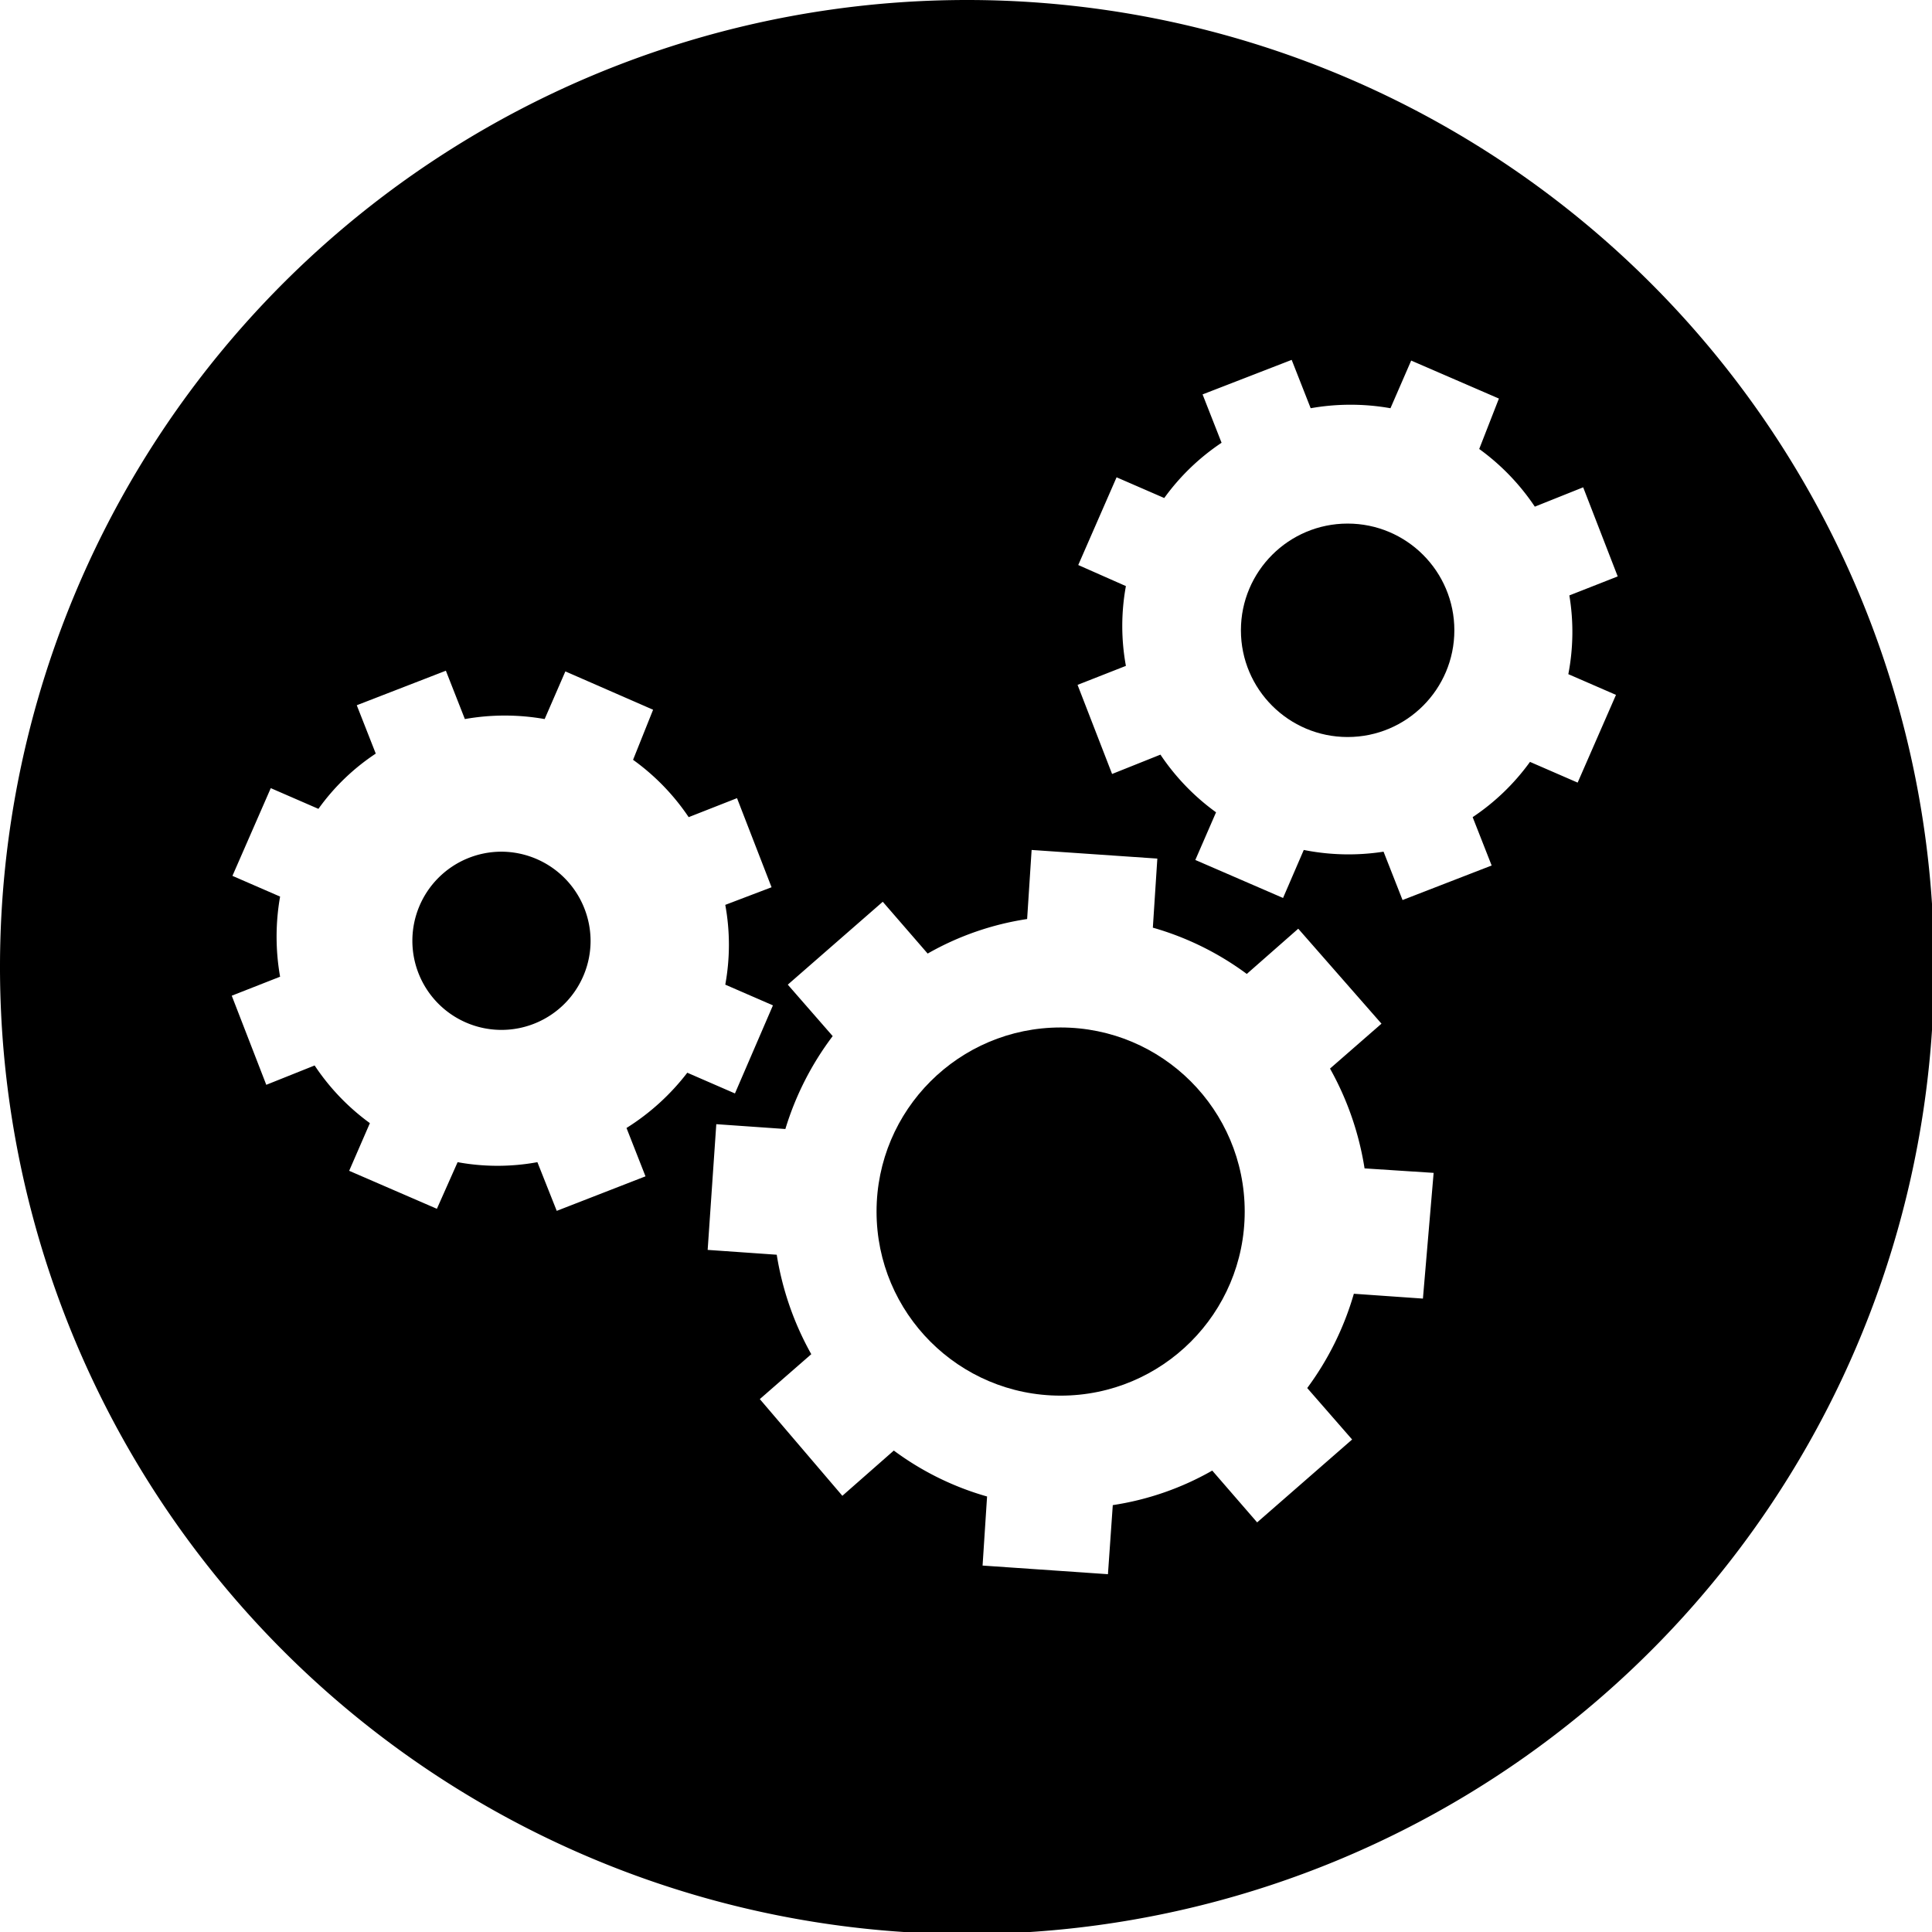 <svg xmlns="http://www.w3.org/2000/svg" viewBox="0 0 55.94 55.94"><title>Asset 247</title><g id="Layer_2" data-name="Layer 2"><g id="Layer_1-2" data-name="Layer 1"><circle cx="30.71" cy="35.08" r="5.33"/><circle cx="39.02" cy="18.25" r="3.09"/><path d="M14.52,24.66a2.58,2.58,0,1,0,2.58,2.58A2.59,2.59,0,0,0,14.52,24.66Z"/><path d="M28,0a28,28,0,1,0,28,28A28,28,0,0,0,28,0ZM18.14,32.66l.55,1.4-2.57,1-.56-1.41a6.4,6.4,0,0,1-2.31,0L12.65,35l-2.54-1.1.6-1.38a6.53,6.53,0,0,1-1.6-1.67l-1.4.56-1-2.58,1.4-.55a6.69,6.69,0,0,1,0-2.32l-1.38-.6,1.11-2.54,1.38.6a6.33,6.33,0,0,1,1.66-1.6l-.55-1.4,2.58-1,.55,1.4a6.63,6.63,0,0,1,2.31,0l.6-1.38,2.54,1.11L18.33,22a6.52,6.52,0,0,1,1.61,1.66l1.4-.55,1,2.58L21,26.2a6.4,6.4,0,0,1,0,2.31l1.38.6-1.1,2.55-1.38-.6A6.7,6.7,0,0,1,18.14,32.66ZM41.2,37.6l-2-.14a8.6,8.6,0,0,1-1.35,2.73l1.3,1.49-2.75,2.4-1.3-1.5a8.32,8.32,0,0,1-2.88,1l-.14,2-3.63-.25.13-2A8.37,8.37,0,0,1,25.88,42l-1.49,1.31L22,40.51l1.49-1.3a8.68,8.68,0,0,1-1-2.88l-2-.14.25-3.64,2,.14A8.6,8.6,0,0,1,24.11,30l-1.3-1.49,2.75-2.4,1.3,1.5a8.32,8.32,0,0,1,2.88-1l.13-2,3.64.25-.13,2A8.47,8.47,0,0,1,36.1,28.2l1.49-1.31L40,29.64l-1.49,1.3a8.66,8.66,0,0,1,1,2.89l2,.13Zm4.21-18.08,1.38.6-1.11,2.54-1.38-.6a6.49,6.49,0,0,1-1.66,1.6l.55,1.4-2.58,1-.55-1.4a6.63,6.63,0,0,1-2.31-.05L37.15,26l-2.54-1.1.6-1.38a6.57,6.57,0,0,1-1.61-1.67l-1.4.56-1-2.58,1.4-.55a6.4,6.4,0,0,1,0-2.31l-1.38-.61,1.11-2.54,1.38.6a6.49,6.49,0,0,1,1.66-1.6l-.55-1.4,2.58-1,.55,1.4a6.63,6.63,0,0,1,2.31,0l.6-1.38,2.54,1.1L42.83,13a6.57,6.57,0,0,1,1.61,1.67l1.4-.56,1,2.58-1.4.55A6.45,6.45,0,0,1,45.41,19.52Z"/></g></g></svg>